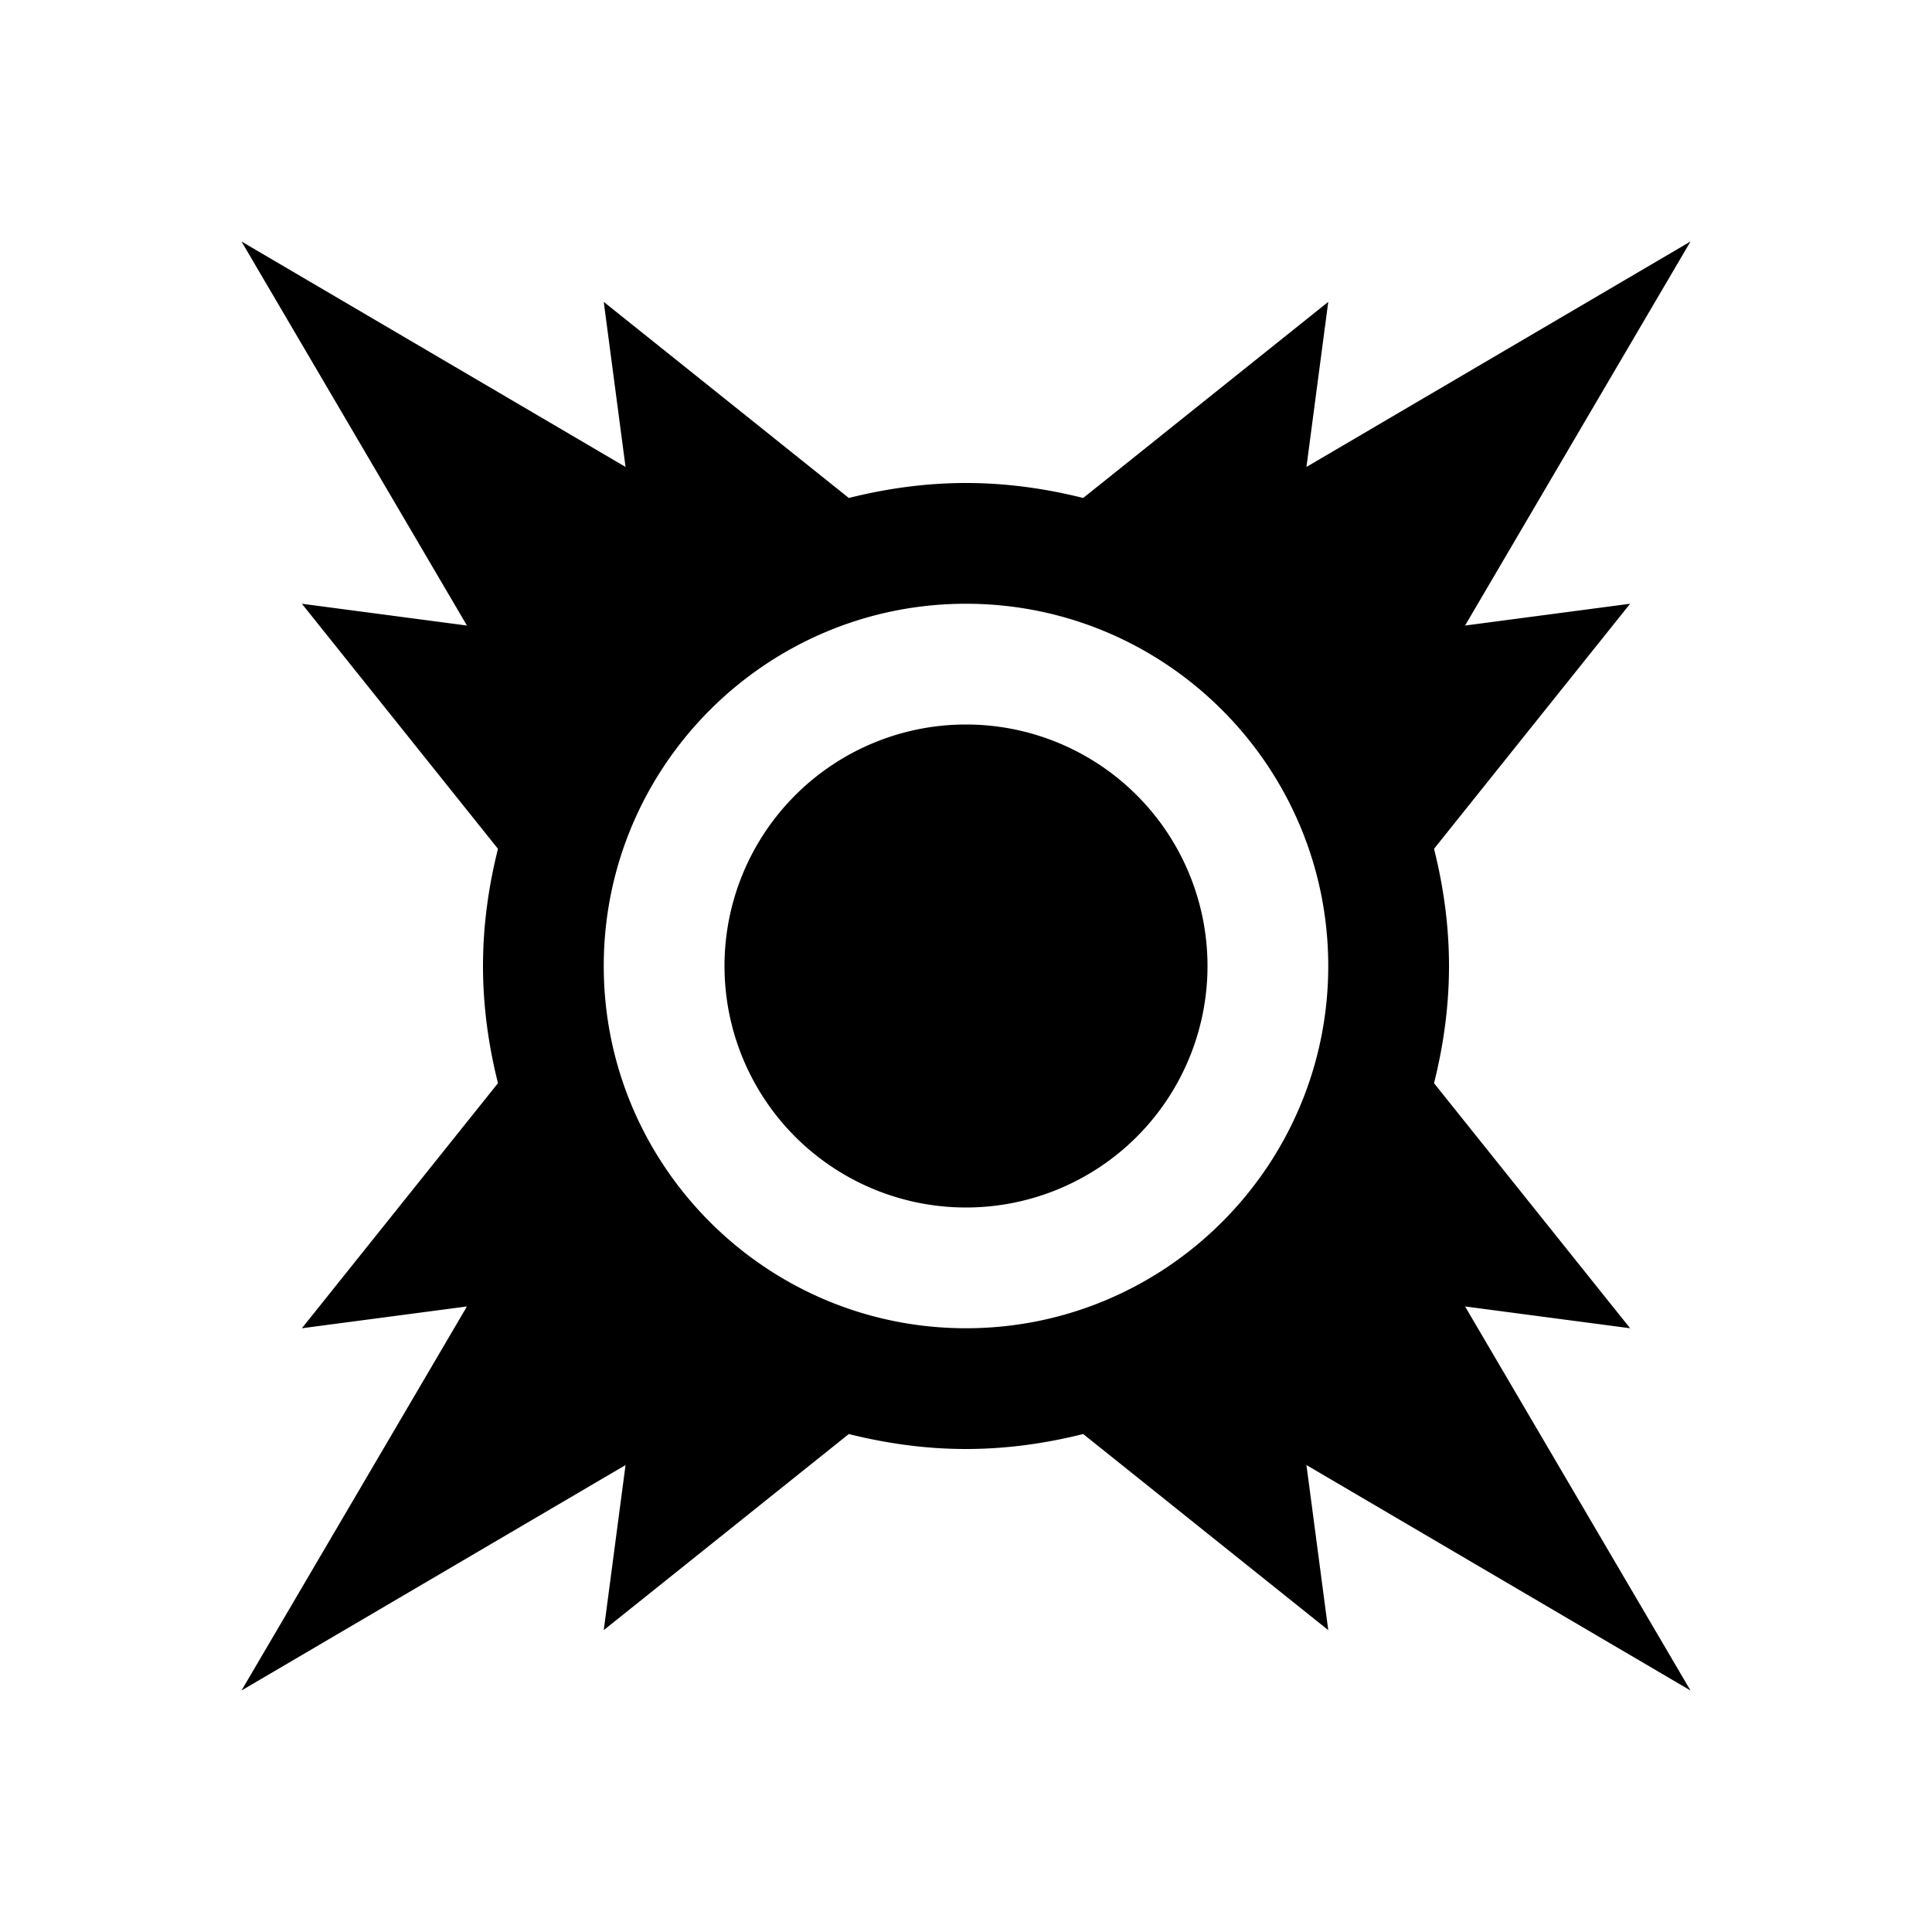 <svg xmlns="http://www.w3.org/2000/svg" viewBox="0 0 32 32" height="1em" width="1em">
  <path d="M 4 4 L 7.734 10.361 L 5 10 L 8.248 14.059 C 8.092 14.682 8 15.329 8 16 C 8 16.671 8.092 17.318 8.248 17.941 L 5 22 L 7.734 21.639 L 4 28 L 10.361 24.266 L 10 27 L 14.059 23.752 C 14.682 23.908 15.329 24 16 24 C 16.671 24 17.318 23.908 17.941 23.752 L 22 27 L 21.639 24.266 L 28 28 L 24.266 21.639 L 27 22 L 23.752 17.941 C 23.908 17.318 24 16.671 24 16 C 24 15.329 23.908 14.682 23.752 14.059 L 27 10 L 24.266 10.361 L 28 4 L 21.639 7.734 L 22 5 L 17.941 8.248 C 17.318 8.092 16.671 8 16 8 C 15.329 8 14.682 8.092 14.059 8.248 L 10 5 L 10.361 7.734 L 4 4 z M 16 10 C 19.309 10 22 12.691 22 16 C 22 19.309 19.309 22 16 22 C 12.691 22 10 19.309 10 16 C 10 12.691 12.691 10 16 10 z M 16 12 A 4 4 0 0 0 16 20 A 4 4 0 0 0 16 12 z"/>
</svg>

